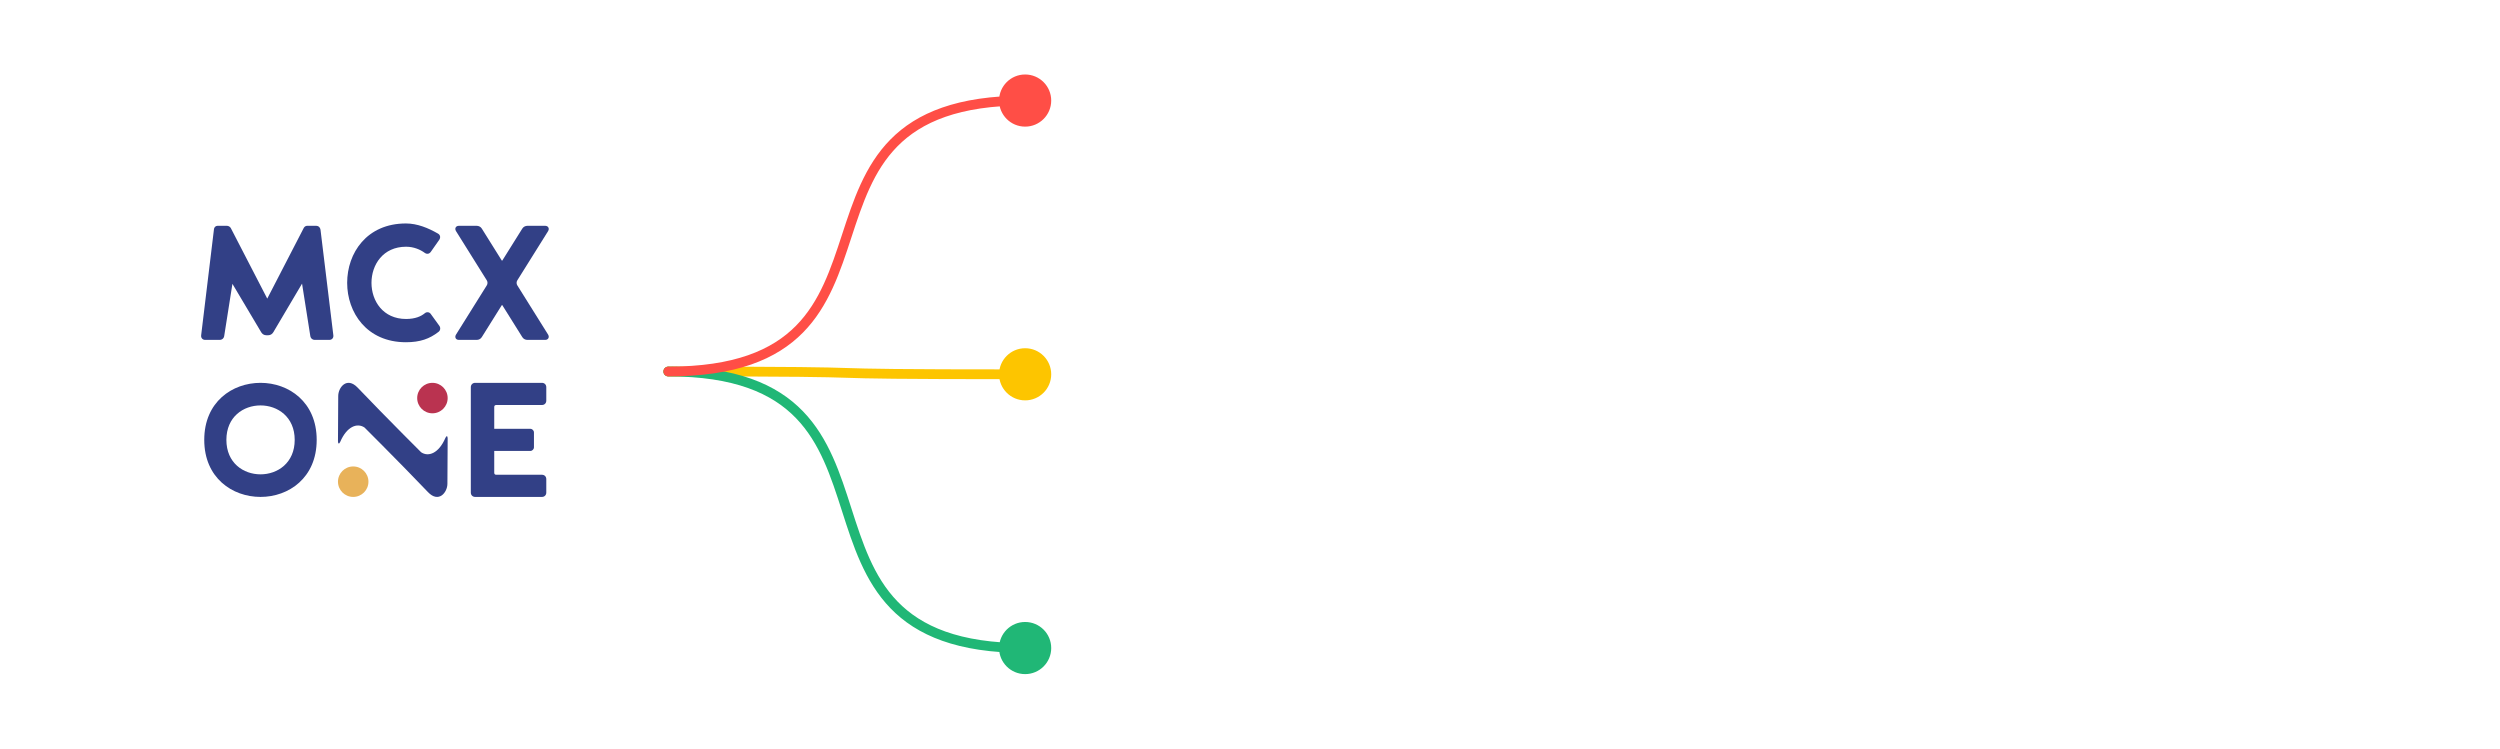 <svg width="895" height="268" viewBox="0 0 895 268" fill="none" xmlns="http://www.w3.org/2000/svg">
<path d="M211.364 129.256C210.023 129.256 208.869 128.972 207.903 128.403C206.943 127.83 206.205 127.034 205.688 126.017C205.176 125 204.92 123.83 204.92 122.506C204.92 121.165 205.179 119.989 205.696 118.977C206.219 117.96 206.96 117.168 207.92 116.599C208.881 116.026 210.023 115.739 211.347 115.739C212.489 115.739 213.489 115.946 214.347 116.361C215.205 116.776 215.884 117.358 216.384 118.108C216.884 118.858 217.159 119.739 217.21 120.75H213.784C213.688 120.097 213.432 119.571 213.017 119.173C212.608 118.77 212.071 118.568 211.406 118.568C210.844 118.568 210.352 118.722 209.932 119.028C209.517 119.33 209.193 119.77 208.96 120.349C208.727 120.929 208.611 121.631 208.611 122.455C208.611 123.29 208.724 124 208.952 124.585C209.185 125.17 209.511 125.616 209.932 125.923C210.352 126.23 210.844 126.384 211.406 126.384C211.821 126.384 212.193 126.298 212.523 126.128C212.858 125.957 213.134 125.71 213.349 125.386C213.571 125.057 213.716 124.662 213.784 124.202H217.21C217.153 125.202 216.881 126.082 216.392 126.844C215.909 127.599 215.241 128.19 214.389 128.616C213.537 129.043 212.528 129.256 211.364 129.256Z" fill="#1E1E1E"/>
<rect x="365.5" y="197.5" width="528" height="69" rx="34.5" stroke="white" stroke-opacity="0.51" stroke-width="3"/>
<path d="M401.035 242L395.405 222.56H397.916L402.236 237.936L406.543 222.573L409.067 222.56L413.387 237.936L417.694 222.56H420.218L414.589 242H412.186L407.812 226.758L403.438 242H401.035ZM426.608 242.405C425.159 242.405 423.908 242.077 422.855 241.419C421.811 240.762 421.005 239.853 420.438 238.692C419.871 237.531 419.588 236.199 419.588 234.696C419.588 233.166 419.876 231.825 420.452 230.673C421.028 229.521 421.842 228.626 422.895 227.987C423.948 227.339 425.186 227.015 426.608 227.015C428.066 227.015 429.321 227.343 430.374 228C431.427 228.648 432.233 229.553 432.791 230.714C433.358 231.866 433.641 233.193 433.641 234.696C433.641 236.217 433.358 237.558 432.791 238.719C432.224 239.871 431.414 240.776 430.361 241.433C429.308 242.081 428.057 242.405 426.608 242.405ZM426.608 240.123C428.12 240.123 429.245 239.619 429.983 238.611C430.721 237.603 431.09 236.298 431.09 234.696C431.09 233.049 430.716 231.74 429.969 230.768C429.222 229.787 428.102 229.296 426.608 229.296C425.591 229.296 424.754 229.526 424.097 229.985C423.44 230.444 422.949 231.078 422.625 231.888C422.301 232.698 422.139 233.634 422.139 234.696C422.139 236.334 422.517 237.648 423.273 238.638C424.029 239.628 425.141 240.123 426.608 240.123ZM436.1 242V227.42H438.247V230.943L437.896 230.484C438.067 230.034 438.287 229.62 438.557 229.242C438.836 228.864 439.147 228.554 439.489 228.311C439.867 228.005 440.294 227.771 440.771 227.609C441.248 227.447 441.734 227.352 442.229 227.325C442.724 227.289 443.188 227.321 443.62 227.42V229.674C443.116 229.539 442.562 229.503 441.959 229.566C441.356 229.629 440.798 229.85 440.285 230.228C439.817 230.561 439.453 230.966 439.192 231.443C438.94 231.92 438.764 232.437 438.665 232.995C438.566 233.544 438.517 234.107 438.517 234.683V242H436.1ZM445.646 242L445.66 222.56H448.09V234.44L454.205 227.42H457.324L450.884 234.71L458.08 242H454.718L448.09 234.98V242H445.646ZM464.155 242.392C462.418 242.392 460.991 242.013 459.875 241.257C458.768 240.492 458.089 239.426 457.837 238.058L460.294 237.666C460.492 238.458 460.946 239.088 461.657 239.556C462.368 240.015 463.25 240.245 464.303 240.245C465.302 240.245 466.085 240.038 466.652 239.624C467.219 239.21 467.503 238.647 467.503 237.936C467.503 237.522 467.408 237.189 467.219 236.937C467.03 236.676 466.639 236.433 466.045 236.208C465.46 235.983 464.573 235.713 463.385 235.398C462.098 235.056 461.086 234.701 460.348 234.332C459.61 233.963 459.083 233.535 458.768 233.049C458.453 232.563 458.296 231.974 458.296 231.281C458.296 230.426 458.53 229.679 458.998 229.04C459.466 228.392 460.118 227.892 460.955 227.541C461.801 227.19 462.782 227.015 463.898 227.015C465.005 227.015 465.995 227.19 466.868 227.541C467.741 227.892 468.443 228.392 468.974 229.04C469.514 229.679 469.834 230.426 469.933 231.281L467.476 231.726C467.359 230.943 466.981 230.327 466.342 229.877C465.712 229.427 464.897 229.188 463.898 229.161C462.953 229.125 462.184 229.292 461.59 229.661C461.005 230.03 460.712 230.529 460.712 231.159C460.712 231.51 460.82 231.812 461.036 232.064C461.261 232.316 461.671 232.554 462.265 232.779C462.868 233.004 463.741 233.261 464.884 233.549C466.171 233.873 467.183 234.228 467.921 234.615C468.668 234.993 469.199 235.443 469.514 235.965C469.829 236.478 469.987 237.113 469.987 237.869C469.987 239.273 469.469 240.38 468.434 241.19C467.399 241.991 465.973 242.392 464.155 242.392ZM483.553 242.405C482.104 242.405 480.853 242.077 479.8 241.419C478.756 240.762 477.951 239.853 477.384 238.692C476.817 237.531 476.533 236.199 476.533 234.696C476.533 233.166 476.821 231.825 477.397 230.673C477.973 229.521 478.788 228.626 479.841 227.987C480.894 227.339 482.131 227.015 483.553 227.015C485.011 227.015 486.267 227.343 487.32 228C488.373 228.648 489.178 229.553 489.736 230.714C490.303 231.866 490.587 233.193 490.587 234.696C490.587 236.217 490.303 237.558 489.736 238.719C489.169 239.871 488.359 240.776 487.306 241.433C486.253 242.081 485.002 242.405 483.553 242.405ZM483.553 240.123C485.065 240.123 486.19 239.619 486.928 238.611C487.666 237.603 488.035 236.298 488.035 234.696C488.035 233.049 487.662 231.74 486.915 230.768C486.168 229.787 485.047 229.296 483.553 229.296C482.536 229.296 481.699 229.526 481.042 229.985C480.385 230.444 479.895 231.078 479.571 231.888C479.247 232.698 479.085 233.634 479.085 234.696C479.085 236.334 479.463 237.648 480.219 238.638C480.975 239.628 482.086 240.123 483.553 240.123ZM503.428 242V234.696C503.428 234.003 503.365 233.337 503.239 232.698C503.122 232.059 502.91 231.488 502.604 230.984C502.307 230.471 501.902 230.066 501.389 229.769C500.885 229.472 500.246 229.323 499.472 229.323C498.869 229.323 498.32 229.427 497.825 229.634C497.339 229.832 496.921 230.138 496.57 230.552C496.219 230.966 495.944 231.488 495.746 232.118C495.557 232.739 495.463 233.472 495.463 234.318L493.883 233.832C493.883 232.419 494.135 231.209 494.639 230.201C495.152 229.184 495.868 228.405 496.786 227.865C497.713 227.316 498.802 227.042 500.053 227.042C500.998 227.042 501.803 227.19 502.469 227.487C503.135 227.784 503.689 228.18 504.13 228.675C504.571 229.161 504.917 229.71 505.169 230.322C505.421 230.925 505.597 231.542 505.696 232.172C505.804 232.793 505.858 233.382 505.858 233.94V242H503.428ZM493.033 242V227.42H495.193V231.321H495.463V242H493.033ZM513.747 242V222.56H521.428C521.617 222.56 521.842 222.569 522.103 222.587C522.364 222.596 522.616 222.623 522.859 222.668C523.912 222.83 524.794 223.19 525.505 223.748C526.225 224.306 526.765 225.012 527.125 225.867C527.485 226.713 527.665 227.654 527.665 228.689C527.665 229.715 527.481 230.655 527.112 231.51C526.752 232.356 526.212 233.063 525.492 233.63C524.781 234.188 523.903 234.548 522.859 234.71C522.616 234.746 522.364 234.773 522.103 234.791C521.842 234.809 521.617 234.818 521.428 234.818H516.15V242H513.747ZM516.15 232.536H521.347C521.518 232.536 521.712 232.527 521.928 232.509C522.153 232.491 522.364 232.46 522.562 232.415C523.183 232.271 523.687 232.01 524.074 231.632C524.47 231.245 524.758 230.795 524.938 230.282C525.118 229.76 525.208 229.229 525.208 228.689C525.208 228.149 525.118 227.622 524.938 227.109C524.758 226.587 524.47 226.133 524.074 225.746C523.687 225.359 523.183 225.098 522.562 224.963C522.364 224.909 522.153 224.877 521.928 224.868C521.712 224.85 521.518 224.841 521.347 224.841H516.15V232.536ZM529.845 242V227.42H531.991V230.943L531.64 230.484C531.811 230.034 532.032 229.62 532.302 229.242C532.581 228.864 532.891 228.554 533.233 228.311C533.611 228.005 534.039 227.771 534.516 227.609C534.993 227.447 535.479 227.352 535.974 227.325C536.469 227.289 536.932 227.321 537.364 227.42V229.674C536.86 229.539 536.307 229.503 535.704 229.566C535.101 229.629 534.543 229.85 534.03 230.228C533.562 230.561 533.197 230.966 532.936 231.443C532.684 231.92 532.509 232.437 532.41 232.995C532.311 233.544 532.261 234.107 532.261 234.683V242H529.845ZM539.674 224.841V222.357H542.077V224.841H539.674ZM539.674 242V227.42H542.077V242H539.674ZM549.557 242L544.265 227.42H546.695L550.785 238.935L554.862 227.42H557.306L552.014 242H549.557ZM562.562 242.405C561.473 242.405 560.559 242.207 559.821 241.811C559.092 241.406 558.539 240.875 558.161 240.218C557.792 239.561 557.607 238.841 557.607 238.058C557.607 237.293 557.751 236.631 558.039 236.073C558.336 235.506 558.75 235.038 559.281 234.669C559.812 234.291 560.447 233.994 561.185 233.778C561.878 233.589 562.652 233.427 563.507 233.292C564.371 233.148 565.244 233.018 566.126 232.901C567.008 232.784 567.831 232.671 568.596 232.563L567.732 233.063C567.759 231.767 567.498 230.808 566.949 230.187C566.409 229.566 565.473 229.256 564.141 229.256C563.259 229.256 562.485 229.458 561.819 229.863C561.162 230.259 560.699 230.907 560.429 231.807L558.147 231.119C558.498 229.841 559.178 228.837 560.186 228.108C561.194 227.379 562.521 227.015 564.168 227.015C565.491 227.015 566.625 227.253 567.57 227.73C568.524 228.198 569.208 228.909 569.622 229.863C569.829 230.313 569.96 230.804 570.014 231.335C570.068 231.857 570.095 232.406 570.095 232.982V242H567.962V238.503L568.461 238.827C567.912 240.006 567.143 240.897 566.153 241.5C565.172 242.104 563.975 242.405 562.562 242.405ZM562.926 240.393C563.79 240.393 564.537 240.24 565.167 239.934C565.806 239.619 566.319 239.21 566.706 238.706C567.093 238.193 567.345 237.635 567.462 237.032C567.597 236.582 567.669 236.082 567.678 235.533C567.696 234.975 567.705 234.548 567.705 234.251L568.542 234.615C567.759 234.723 566.99 234.827 566.234 234.926C565.478 235.025 564.762 235.133 564.087 235.25C563.412 235.358 562.805 235.488 562.265 235.641C561.869 235.767 561.495 235.929 561.144 236.127C560.802 236.325 560.523 236.582 560.307 236.897C560.1 237.203 559.997 237.585 559.997 238.044C559.997 238.44 560.096 238.818 560.294 239.178C560.501 239.538 560.816 239.831 561.239 240.056C561.671 240.281 562.233 240.393 562.926 240.393ZM581.232 242C580.368 242.171 579.513 242.239 578.667 242.203C577.83 242.176 577.083 242.009 576.426 241.703C575.769 241.388 575.27 240.902 574.928 240.245C574.64 239.669 574.482 239.088 574.455 238.503C574.437 237.909 574.428 237.239 574.428 236.492V223.37H576.831V236.384C576.831 236.978 576.836 237.486 576.845 237.909C576.863 238.332 576.957 238.697 577.128 239.003C577.452 239.579 577.965 239.916 578.667 240.016C579.378 240.114 580.233 240.087 581.232 239.934V242ZM571.472 229.404V227.42H581.232V229.404H571.472ZM589.391 242.405C587.96 242.405 586.709 242.09 585.638 241.46C584.576 240.821 583.748 239.934 583.154 238.8C582.56 237.657 582.263 236.325 582.263 234.804C582.263 233.211 582.555 231.834 583.14 230.673C583.725 229.503 584.54 228.603 585.584 227.973C586.637 227.334 587.87 227.015 589.283 227.015C590.75 227.015 591.996 227.352 593.022 228.027C594.057 228.702 594.831 229.665 595.344 230.916C595.866 232.167 596.091 233.657 596.019 235.385H593.589V234.521C593.562 232.73 593.198 231.393 592.496 230.511C591.794 229.62 590.75 229.175 589.364 229.175C587.879 229.175 586.749 229.652 585.975 230.606C585.201 231.56 584.814 232.928 584.814 234.71C584.814 236.429 585.201 237.761 585.975 238.706C586.749 239.651 587.852 240.123 589.283 240.123C590.246 240.123 591.083 239.903 591.794 239.462C592.505 239.021 593.063 238.386 593.468 237.558L595.776 238.355C595.209 239.642 594.354 240.641 593.211 241.352C592.077 242.054 590.804 242.405 589.391 242.405ZM584.004 235.385V233.454H594.777V235.385H584.004ZM608.318 222.56H610.762L605.578 242H603.134L608.318 222.56ZM626.639 242.405C624.704 242.405 623.061 241.977 621.711 241.122C620.361 240.267 619.331 239.079 618.62 237.558C617.918 236.037 617.567 234.278 617.567 232.28C617.567 230.282 617.918 228.522 618.62 227.001C619.331 225.48 620.361 224.292 621.711 223.437C623.061 222.582 624.704 222.155 626.639 222.155C628.889 222.155 630.738 222.726 632.187 223.869C633.645 225.012 634.649 226.551 635.198 228.486L632.754 229.134C632.358 227.685 631.652 226.542 630.635 225.705C629.618 224.868 628.286 224.45 626.639 224.45C625.19 224.45 623.984 224.778 623.021 225.435C622.058 226.092 621.333 227.01 620.847 228.189C620.361 229.359 620.114 230.723 620.105 232.28C620.096 233.828 620.334 235.191 620.82 236.37C621.306 237.54 622.035 238.458 623.007 239.124C623.979 239.781 625.19 240.11 626.639 240.11C628.286 240.11 629.618 239.691 630.635 238.854C631.652 238.008 632.358 236.865 632.754 235.425L635.198 236.073C634.649 237.999 633.645 239.538 632.187 240.69C630.738 241.833 628.889 242.405 626.639 242.405ZM643.856 242.405C642.407 242.405 641.156 242.077 640.103 241.419C639.059 240.762 638.253 239.853 637.686 238.692C637.119 237.531 636.836 236.199 636.836 234.696C636.836 233.166 637.124 231.825 637.7 230.673C638.276 229.521 639.09 228.626 640.143 227.987C641.196 227.339 642.434 227.015 643.856 227.015C645.314 227.015 646.569 227.343 647.622 228C648.675 228.648 649.481 229.553 650.039 230.714C650.606 231.866 650.889 233.193 650.889 234.696C650.889 236.217 650.606 237.558 650.039 238.719C649.472 239.871 648.662 240.776 647.609 241.433C646.556 242.081 645.305 242.405 643.856 242.405ZM643.856 240.123C645.368 240.123 646.493 239.619 647.231 238.611C647.969 237.603 648.338 236.298 648.338 234.696C648.338 233.049 647.964 231.74 647.217 230.768C646.47 229.787 645.35 229.296 643.856 229.296C642.839 229.296 642.002 229.526 641.345 229.985C640.688 230.444 640.197 231.078 639.873 231.888C639.549 232.698 639.387 233.634 639.387 234.696C639.387 236.334 639.765 237.648 640.521 238.638C641.277 239.628 642.389 240.123 643.856 240.123ZM670.777 242L670.79 232.671C670.79 231.582 670.498 230.732 669.913 230.12C669.337 229.499 668.585 229.188 667.658 229.188C667.118 229.188 666.605 229.314 666.119 229.566C665.633 229.809 665.237 230.196 664.931 230.727C664.625 231.249 664.472 231.92 664.472 232.739L663.203 232.226C663.185 231.191 663.397 230.286 663.838 229.512C664.288 228.729 664.9 228.122 665.674 227.69C666.448 227.258 667.321 227.042 668.293 227.042C669.814 227.042 671.011 227.505 671.884 228.433C672.757 229.35 673.193 230.588 673.193 232.145L673.18 242H670.777ZM653.335 242V227.42H655.481V231.321H655.751V242H653.335ZM662.069 242L662.083 232.766C662.083 231.65 661.795 230.777 661.219 230.147C660.643 229.508 659.878 229.188 658.924 229.188C657.979 229.188 657.214 229.512 656.629 230.16C656.044 230.808 655.751 231.668 655.751 232.739L654.482 231.983C654.482 231.038 654.707 230.192 655.157 229.445C655.607 228.698 656.219 228.113 656.993 227.69C657.767 227.258 658.645 227.042 659.626 227.042C660.607 227.042 661.462 227.249 662.191 227.663C662.92 228.077 663.482 228.671 663.878 229.445C664.274 230.21 664.472 231.123 664.472 232.185L664.459 242H662.069ZM693.625 242L693.639 232.671C693.639 231.582 693.346 230.732 692.761 230.12C692.185 229.499 691.434 229.188 690.507 229.188C689.967 229.188 689.454 229.314 688.968 229.566C688.482 229.809 688.086 230.196 687.78 230.727C687.474 231.249 687.321 231.92 687.321 232.739L686.052 232.226C686.034 231.191 686.245 230.286 686.686 229.512C687.136 228.729 687.748 228.122 688.522 227.69C689.296 227.258 690.169 227.042 691.141 227.042C692.662 227.042 693.859 227.505 694.732 228.433C695.605 229.35 696.042 230.588 696.042 232.145L696.028 242H693.625ZM676.183 242V227.42H678.33V231.321H678.6V242H676.183ZM684.918 242L684.931 232.766C684.931 231.65 684.643 230.777 684.067 230.147C683.491 229.508 682.726 229.188 681.772 229.188C680.827 229.188 680.062 229.512 679.477 230.16C678.892 230.808 678.6 231.668 678.6 232.739L677.331 231.983C677.331 231.038 677.556 230.192 678.006 229.445C678.456 228.698 679.068 228.113 679.842 227.69C680.616 227.258 681.493 227.042 682.474 227.042C683.455 227.042 684.31 227.249 685.039 227.663C685.768 228.077 686.331 228.671 686.727 229.445C687.123 230.21 687.321 231.123 687.321 232.185L687.307 242H684.918ZM705.231 242.405C703.8 242.405 702.549 242.09 701.478 241.46C700.416 240.821 699.588 239.934 698.994 238.8C698.4 237.657 698.103 236.325 698.103 234.804C698.103 233.211 698.396 231.834 698.981 230.673C699.566 229.503 700.38 228.603 701.424 227.973C702.477 227.334 703.71 227.015 705.123 227.015C706.59 227.015 707.837 227.352 708.863 228.027C709.898 228.702 710.672 229.665 711.185 230.916C711.707 232.167 711.932 233.657 711.86 235.385H709.43V234.521C709.403 232.73 709.038 231.393 708.336 230.511C707.634 229.62 706.59 229.175 705.204 229.175C703.719 229.175 702.59 229.652 701.816 230.606C701.042 231.56 700.655 232.928 700.655 234.71C700.655 236.429 701.042 237.761 701.816 238.706C702.59 239.651 703.692 240.123 705.123 240.123C706.086 240.123 706.923 239.903 707.634 239.462C708.345 239.021 708.903 238.386 709.308 237.558L711.617 238.355C711.05 239.642 710.195 240.641 709.052 241.352C707.918 242.054 706.644 242.405 705.231 242.405ZM699.845 235.385V233.454H710.618V235.385H699.845ZM714.352 242V227.42H716.499V230.943L716.148 230.484C716.319 230.034 716.539 229.62 716.809 229.242C717.088 228.864 717.399 228.554 717.741 228.311C718.119 228.005 718.546 227.771 719.023 227.609C719.5 227.447 719.986 227.352 720.481 227.325C720.976 227.289 721.44 227.321 721.872 227.42V229.674C721.368 229.539 720.814 229.503 720.211 229.566C719.608 229.629 719.05 229.85 718.537 230.228C718.069 230.561 717.705 230.966 717.444 231.443C717.192 231.92 717.016 232.437 716.917 232.995C716.818 233.544 716.769 234.107 716.769 234.683V242H714.352ZM729.79 242.405C728.314 242.405 727.059 242.077 726.024 241.419C724.998 240.753 724.215 239.84 723.675 238.679C723.135 237.518 722.856 236.195 722.838 234.71C722.856 233.189 723.139 231.852 723.688 230.7C724.246 229.539 725.043 228.635 726.078 227.987C727.113 227.339 728.359 227.015 729.817 227.015C731.356 227.015 732.679 227.393 733.786 228.149C734.902 228.905 735.649 229.94 736.027 231.254L733.651 231.969C733.345 231.123 732.846 230.466 732.153 229.998C731.469 229.53 730.681 229.296 729.79 229.296C728.791 229.296 727.968 229.53 727.32 229.998C726.672 230.457 726.19 231.096 725.875 231.915C725.56 232.725 725.398 233.657 725.389 234.71C725.407 236.33 725.781 237.639 726.51 238.638C727.248 239.628 728.341 240.123 729.79 240.123C730.744 240.123 731.536 239.907 732.166 239.475C732.796 239.034 733.273 238.4 733.597 237.572L736.027 238.206C735.523 239.565 734.736 240.605 733.665 241.325C732.594 242.045 731.302 242.405 729.79 242.405ZM738.144 224.841V222.357H740.547V224.841H738.144ZM738.144 242V227.42H740.547V242H738.144ZM748.229 242.405C747.14 242.405 746.227 242.207 745.489 241.811C744.76 241.406 744.206 240.875 743.828 240.218C743.459 239.561 743.275 238.841 743.275 238.058C743.275 237.293 743.419 236.631 743.707 236.073C744.004 235.506 744.418 235.038 744.949 234.669C745.48 234.291 746.114 233.994 746.852 233.778C747.545 233.589 748.319 233.427 749.174 233.292C750.038 233.148 750.911 233.018 751.793 232.901C752.675 232.784 753.499 232.671 754.264 232.563L753.4 233.063C753.427 231.767 753.166 230.808 752.617 230.187C752.077 229.566 751.141 229.256 749.809 229.256C748.927 229.256 748.153 229.458 747.487 229.863C746.83 230.259 746.366 230.907 746.096 231.807L743.815 231.119C744.166 229.841 744.845 228.837 745.853 228.108C746.861 227.379 748.189 227.015 749.836 227.015C751.159 227.015 752.293 227.253 753.238 227.73C754.192 228.198 754.876 228.909 755.29 229.863C755.497 230.313 755.627 230.804 755.681 231.335C755.735 231.857 755.762 232.406 755.762 232.982V242H753.629V238.503L754.129 238.827C753.58 240.006 752.81 240.897 751.82 241.5C750.839 242.104 749.642 242.405 748.229 242.405ZM748.594 240.393C749.458 240.393 750.205 240.24 750.835 239.934C751.474 239.619 751.987 239.21 752.374 238.706C752.761 238.193 753.013 237.635 753.13 237.032C753.265 236.582 753.337 236.082 753.346 235.533C753.364 234.975 753.373 234.548 753.373 234.251L754.21 234.615C753.427 234.723 752.657 234.827 751.901 234.926C751.145 235.025 750.43 235.133 749.755 235.25C749.08 235.358 748.472 235.488 747.932 235.641C747.536 235.767 747.163 235.929 746.812 236.127C746.47 236.325 746.191 236.582 745.975 236.897C745.768 237.203 745.664 237.585 745.664 238.044C745.664 238.44 745.763 238.818 745.961 239.178C746.168 239.538 746.483 239.831 746.906 240.056C747.338 240.281 747.901 240.393 748.594 240.393ZM759.029 242V222.155H761.432V242H759.029ZM778.259 242V238.422H769.322V236.141L775.735 222.56H778.462L772.049 236.141H778.259V230.673H780.689V236.141H782.714V238.422H780.689V242H778.259ZM793.304 242.405C791.972 242.405 790.757 242.171 789.659 241.703C788.561 241.235 787.616 240.564 786.824 239.691C786.032 238.809 785.42 237.747 784.988 236.505C784.565 235.254 784.353 233.846 784.353 232.28C784.353 230.21 784.722 228.419 785.46 226.907C786.198 225.395 787.238 224.229 788.579 223.41C789.92 222.582 791.495 222.168 793.304 222.168C795.482 222.168 797.237 222.677 798.569 223.694C799.901 224.702 800.819 226.083 801.323 227.838L798.893 228.338C798.488 227.159 797.822 226.218 796.895 225.516C795.968 224.814 794.811 224.463 793.425 224.463C791.976 224.454 790.77 224.778 789.807 225.435C788.853 226.083 788.133 226.997 787.647 228.176C787.161 229.355 786.914 230.723 786.905 232.28C786.896 233.828 787.134 235.187 787.62 236.357C788.106 237.527 788.831 238.445 789.794 239.111C790.766 239.768 791.976 240.101 793.425 240.11C794.676 240.119 795.729 239.88 796.584 239.394C797.439 238.908 798.101 238.206 798.569 237.288C799.037 236.37 799.32 235.268 799.419 233.981H795.288V231.996H801.957C801.984 232.176 801.998 232.392 801.998 232.644C802.007 232.887 802.011 233.054 802.011 233.144C802.011 234.917 801.678 236.505 801.012 237.909C800.355 239.304 799.379 240.402 798.083 241.203C796.796 242.004 795.203 242.405 793.304 242.405ZM815.405 242.405C814.325 242.405 813.317 242.248 812.381 241.932C811.445 241.617 810.662 241.122 810.032 240.447C809.546 239.907 809.181 239.313 808.938 238.665C808.704 238.008 808.574 237.315 808.547 236.586C808.547 235.875 808.65 235.182 808.857 234.507C809.064 233.823 809.393 233.216 809.843 232.685C810.077 232.397 810.338 232.154 810.626 231.956C810.923 231.749 811.22 231.573 811.517 231.429C810.896 230.763 810.419 230.138 810.086 229.553C809.762 228.968 809.6 228.261 809.6 227.434C809.6 226.38 809.87 225.431 810.41 224.585C810.959 223.73 811.706 223.104 812.651 222.708C813.11 222.51 813.578 222.375 814.055 222.303C814.541 222.222 815.013 222.182 815.472 222.182C816.246 222.182 816.998 222.29 817.727 222.506C818.456 222.722 819.077 223.073 819.59 223.559C819.932 223.847 820.224 224.18 820.467 224.558C820.71 224.927 820.899 225.314 821.034 225.719L818.685 226.326C818.514 225.867 818.231 225.48 817.835 225.165C817.52 224.895 817.151 224.711 816.728 224.612C816.314 224.513 815.895 224.463 815.472 224.463C814.77 224.463 814.136 224.598 813.569 224.868C813.065 225.111 812.687 225.453 812.435 225.894C812.183 226.326 812.057 226.839 812.057 227.434C812.057 227.946 812.142 228.369 812.313 228.702C812.493 229.026 812.741 229.373 813.056 229.742C813.245 229.94 813.456 230.151 813.69 230.376C813.933 230.592 814.181 230.817 814.433 231.051L820.157 236.37C820.184 236.145 820.202 235.916 820.211 235.682C820.22 235.448 820.224 235.223 820.224 235.007L820.211 232.32H822.411V235.479C822.411 236.118 822.389 236.663 822.344 237.113C822.308 237.563 822.245 237.936 822.155 238.233L824.625 240.515L823.059 242.189L821.007 240.245C820.656 240.641 820.238 240.987 819.752 241.284C819.266 241.581 818.78 241.806 818.294 241.959C817.835 242.131 817.362 242.248 816.876 242.311C816.39 242.374 815.9 242.405 815.405 242.405ZM815.459 240.096C815.9 240.096 816.3 240.069 816.66 240.016C817.02 239.961 817.362 239.858 817.686 239.705C818.118 239.498 818.451 239.3 818.685 239.111C818.919 238.922 819.113 238.746 819.266 238.584L813.339 233.157C813.015 233.265 812.709 233.409 812.421 233.589C812.142 233.769 811.899 233.981 811.692 234.224C811.458 234.512 811.283 234.849 811.166 235.236C811.058 235.623 811.004 236.033 811.004 236.465C811.013 236.924 811.089 237.347 811.233 237.734C811.377 238.121 811.58 238.467 811.841 238.773C812.237 239.232 812.772 239.57 813.447 239.786C814.122 239.993 814.793 240.096 815.459 240.096ZM836.962 242.405C835.963 242.405 835.032 242.198 834.168 241.784C833.313 241.37 832.579 240.803 831.967 240.083C831.364 239.354 830.932 238.517 830.671 237.572L832.98 236.951C833.142 237.59 833.43 238.143 833.844 238.611C834.258 239.07 834.739 239.43 835.288 239.691C835.846 239.943 836.427 240.069 837.03 240.069C837.822 240.069 838.533 239.88 839.163 239.502C839.802 239.115 840.306 238.607 840.675 237.977C841.044 237.338 841.228 236.64 841.228 235.884C841.228 235.101 841.035 234.395 840.648 233.765C840.27 233.126 839.761 232.622 839.122 232.253C838.483 231.884 837.786 231.699 837.03 231.699C836.175 231.699 835.441 231.879 834.829 232.239C834.226 232.59 833.749 233.022 833.398 233.535L831.265 232.725L831.859 222.56H842.295V224.841H833.02L834.087 223.842L833.587 231.983L833.061 231.294C833.601 230.718 834.244 230.273 834.991 229.958C835.747 229.643 836.517 229.485 837.3 229.485C838.506 229.485 839.586 229.769 840.54 230.336C841.494 230.894 842.25 231.659 842.808 232.631C843.366 233.594 843.645 234.678 843.645 235.884C843.645 237.081 843.339 238.175 842.727 239.165C842.115 240.146 841.3 240.933 840.283 241.527C839.275 242.113 838.168 242.405 836.962 242.405ZM854.231 242.405C852.899 242.405 851.684 242.171 850.586 241.703C849.488 241.235 848.543 240.564 847.751 239.691C846.959 238.809 846.347 237.747 845.915 236.505C845.492 235.254 845.28 233.846 845.28 232.28C845.28 230.21 845.649 228.419 846.387 226.907C847.125 225.395 848.165 224.229 849.506 223.41C850.847 222.582 852.422 222.168 854.231 222.168C856.409 222.168 858.164 222.677 859.496 223.694C860.828 224.702 861.746 226.083 862.25 227.838L859.82 228.338C859.415 227.159 858.749 226.218 857.822 225.516C856.895 224.814 855.738 224.463 854.352 224.463C852.903 224.454 851.697 224.778 850.734 225.435C849.78 226.083 849.06 226.997 848.574 228.176C848.088 229.355 847.841 230.723 847.832 232.28C847.823 233.828 848.061 235.187 848.547 236.357C849.033 237.527 849.758 238.445 850.721 239.111C851.693 239.768 852.903 240.101 854.352 240.11C855.603 240.119 856.656 239.88 857.511 239.394C858.366 238.908 859.028 238.206 859.496 237.288C859.964 236.37 860.247 235.268 860.346 233.981H856.215V231.996H862.884C862.911 232.176 862.925 232.392 862.925 232.644C862.934 232.887 862.938 233.054 862.938 233.144C862.938 234.917 862.605 236.505 861.939 237.909C861.282 239.304 860.306 240.402 859.01 241.203C857.723 242.004 856.13 242.405 854.231 242.405Z" fill="white"/>
<rect x="365.5" y="99.5" width="494" height="69" rx="34.5" stroke="white" stroke-opacity="0.51" stroke-width="3"/>
<path d="M397.16 144V124.56H399.563V144H397.16ZM413.482 144V136.696C413.482 136.003 413.419 135.337 413.293 134.698C413.176 134.059 412.965 133.488 412.659 132.984C412.362 132.471 411.957 132.066 411.444 131.769C410.94 131.472 410.301 131.323 409.527 131.323C408.924 131.323 408.375 131.427 407.88 131.634C407.394 131.832 406.975 132.138 406.624 132.552C406.273 132.966 405.999 133.488 405.801 134.118C405.612 134.739 405.517 135.472 405.517 136.318L403.938 135.832C403.938 134.419 404.19 133.209 404.694 132.201C405.207 131.184 405.922 130.405 406.84 129.865C407.767 129.316 408.856 129.042 410.107 129.042C411.052 129.042 411.858 129.19 412.524 129.487C413.19 129.784 413.743 130.18 414.184 130.675C414.625 131.161 414.972 131.71 415.224 132.322C415.476 132.925 415.651 133.542 415.75 134.172C415.858 134.793 415.912 135.382 415.912 135.94V144H413.482ZM403.087 144V129.42H405.247V133.321H405.517V144H403.087ZM427.049 144C426.185 144.171 425.33 144.239 424.484 144.203C423.647 144.176 422.9 144.009 422.243 143.703C421.586 143.388 421.087 142.902 420.745 142.245C420.457 141.669 420.299 141.088 420.272 140.503C420.254 139.909 420.245 139.239 420.245 138.492V125.37H422.648V138.384C422.648 138.978 422.653 139.486 422.662 139.909C422.68 140.332 422.774 140.697 422.945 141.003C423.269 141.579 423.782 141.916 424.484 142.016C425.195 142.114 426.05 142.087 427.049 141.934V144ZM417.289 131.404V129.42H427.049V131.404H417.289ZM435.208 144.405C433.777 144.405 432.526 144.09 431.455 143.46C430.393 142.821 429.565 141.934 428.971 140.8C428.377 139.657 428.08 138.325 428.08 136.804C428.08 135.211 428.373 133.834 428.958 132.673C429.543 131.503 430.357 130.603 431.401 129.973C432.454 129.334 433.687 129.015 435.1 129.015C436.567 129.015 437.814 129.352 438.84 130.027C439.875 130.702 440.649 131.665 441.162 132.916C441.684 134.167 441.909 135.657 441.837 137.385H439.407V136.521C439.38 134.73 439.015 133.393 438.313 132.511C437.611 131.62 436.567 131.175 435.181 131.175C433.696 131.175 432.567 131.652 431.793 132.606C431.019 133.56 430.632 134.928 430.632 136.71C430.632 138.429 431.019 139.761 431.793 140.706C432.567 141.651 433.669 142.123 435.1 142.123C436.063 142.123 436.9 141.903 437.611 141.462C438.322 141.021 438.88 140.386 439.285 139.558L441.594 140.355C441.027 141.642 440.172 142.641 439.029 143.352C437.895 144.054 436.621 144.405 435.208 144.405ZM429.822 137.385V135.454H440.595V137.385H429.822ZM444.329 144V129.42H446.476V132.943L446.125 132.484C446.296 132.034 446.516 131.62 446.786 131.242C447.065 130.864 447.376 130.554 447.718 130.311C448.096 130.005 448.523 129.771 449 129.609C449.477 129.447 449.963 129.352 450.458 129.325C450.953 129.289 451.417 129.321 451.849 129.42V131.674C451.345 131.539 450.791 131.503 450.188 131.566C449.585 131.629 449.027 131.85 448.514 132.228C448.046 132.561 447.682 132.966 447.421 133.443C447.169 133.92 446.993 134.437 446.894 134.995C446.795 135.544 446.746 136.107 446.746 136.683V144H444.329ZM459.835 144.405C458.386 144.405 457.135 144.077 456.082 143.419C455.038 142.762 454.232 141.853 453.665 140.692C453.098 139.531 452.815 138.199 452.815 136.696C452.815 135.166 453.103 133.825 453.679 132.673C454.255 131.521 455.069 130.626 456.122 129.987C457.175 129.339 458.413 129.015 459.835 129.015C461.293 129.015 462.548 129.343 463.601 130C464.654 130.648 465.46 131.553 466.018 132.714C466.585 133.866 466.868 135.193 466.868 136.696C466.868 138.217 466.585 139.558 466.018 140.719C465.451 141.871 464.641 142.776 463.588 143.433C462.535 144.081 461.284 144.405 459.835 144.405ZM459.835 142.123C461.347 142.123 462.472 141.619 463.21 140.611C463.948 139.603 464.317 138.298 464.317 136.696C464.317 135.049 463.943 133.74 463.196 132.768C462.449 131.787 461.329 131.296 459.835 131.296C458.818 131.296 457.981 131.526 457.324 131.985C456.667 132.444 456.176 133.078 455.852 133.888C455.528 134.698 455.366 135.634 455.366 136.696C455.366 138.334 455.744 139.648 456.5 140.638C457.256 141.628 458.368 142.123 459.835 142.123ZM476.024 144.405C474.656 144.405 473.504 144.068 472.568 143.392C471.632 142.708 470.921 141.786 470.435 140.625C469.958 139.455 469.719 138.145 469.719 136.696C469.719 135.229 469.958 133.915 470.435 132.754C470.921 131.593 471.632 130.68 472.568 130.014C473.513 129.348 474.669 129.015 476.037 129.015C477.387 129.015 478.548 129.352 479.52 130.027C480.501 130.693 481.253 131.607 481.775 132.768C482.297 133.929 482.558 135.238 482.558 136.696C482.558 138.154 482.297 139.464 481.775 140.625C481.253 141.786 480.501 142.708 479.52 143.392C478.548 144.068 477.383 144.405 476.024 144.405ZM469.314 150.48V129.42H471.461V140.152H471.731V150.48H469.314ZM475.727 142.204C476.69 142.204 477.486 141.961 478.116 141.475C478.746 140.989 479.219 140.332 479.534 139.504C479.849 138.667 480.006 137.731 480.006 136.696C480.006 135.67 479.849 134.743 479.534 133.915C479.228 133.087 478.751 132.43 478.103 131.944C477.464 131.458 476.649 131.215 475.659 131.215C474.714 131.215 473.931 131.449 473.31 131.917C472.689 132.376 472.226 133.02 471.92 133.848C471.614 134.667 471.461 135.616 471.461 136.696C471.461 137.758 471.609 138.708 471.906 139.545C472.212 140.373 472.68 141.025 473.31 141.502C473.94 141.97 474.746 142.204 475.727 142.204ZM491.322 144.405C489.891 144.405 488.64 144.09 487.569 143.46C486.507 142.821 485.679 141.934 485.085 140.8C484.491 139.657 484.194 138.325 484.194 136.804C484.194 135.211 484.487 133.834 485.072 132.673C485.657 131.503 486.471 130.603 487.515 129.973C488.568 129.334 489.801 129.015 491.214 129.015C492.681 129.015 493.928 129.352 494.954 130.027C495.989 130.702 496.763 131.665 497.276 132.916C497.798 134.167 498.023 135.657 497.951 137.385H495.521V136.521C495.494 134.73 495.129 133.393 494.427 132.511C493.725 131.62 492.681 131.175 491.295 131.175C489.81 131.175 488.681 131.652 487.907 132.606C487.133 133.56 486.746 134.928 486.746 136.71C486.746 138.429 487.133 139.761 487.907 140.706C488.681 141.651 489.783 142.123 491.214 142.123C492.177 142.123 493.014 141.903 493.725 141.462C494.436 141.021 494.994 140.386 495.399 139.558L497.708 140.355C497.141 141.642 496.286 142.641 495.143 143.352C494.009 144.054 492.735 144.405 491.322 144.405ZM485.936 137.385V135.454H496.709V137.385H485.936ZM500.443 144V129.42H502.59V132.943L502.239 132.484C502.41 132.034 502.63 131.62 502.9 131.242C503.179 130.864 503.49 130.554 503.832 130.311C504.21 130.005 504.637 129.771 505.114 129.609C505.591 129.447 506.077 129.352 506.572 129.325C507.067 129.289 507.531 129.321 507.963 129.42V131.674C507.459 131.539 506.905 131.503 506.302 131.566C505.699 131.629 505.141 131.85 504.628 132.228C504.16 132.561 503.796 132.966 503.535 133.443C503.283 133.92 503.107 134.437 503.008 134.995C502.909 135.544 502.86 136.107 502.86 136.683V144H500.443ZM513.672 144.405C512.583 144.405 511.67 144.207 510.932 143.811C510.203 143.406 509.649 142.875 509.271 142.218C508.902 141.561 508.718 140.841 508.718 140.058C508.718 139.293 508.862 138.631 509.15 138.073C509.447 137.506 509.861 137.038 510.392 136.669C510.923 136.291 511.557 135.994 512.295 135.778C512.988 135.589 513.762 135.427 514.617 135.292C515.481 135.148 516.354 135.018 517.236 134.901C518.118 134.784 518.942 134.671 519.707 134.563L518.843 135.063C518.87 133.767 518.609 132.808 518.06 132.187C517.52 131.566 516.584 131.256 515.252 131.256C514.37 131.256 513.596 131.458 512.93 131.863C512.273 132.259 511.809 132.907 511.539 133.807L509.258 133.119C509.609 131.841 510.288 130.837 511.296 130.108C512.304 129.379 513.632 129.015 515.279 129.015C516.602 129.015 517.736 129.253 518.681 129.73C519.635 130.198 520.319 130.909 520.733 131.863C520.94 132.313 521.07 132.804 521.124 133.335C521.178 133.857 521.205 134.406 521.205 134.982V144H519.072V140.503L519.572 140.827C519.023 142.006 518.253 142.897 517.263 143.5C516.282 144.104 515.085 144.405 513.672 144.405ZM514.037 142.393C514.901 142.393 515.648 142.24 516.278 141.934C516.917 141.619 517.43 141.21 517.817 140.706C518.204 140.193 518.456 139.635 518.573 139.032C518.708 138.582 518.78 138.082 518.789 137.533C518.807 136.975 518.816 136.548 518.816 136.251L519.653 136.615C518.87 136.723 518.1 136.827 517.344 136.926C516.588 137.025 515.873 137.133 515.198 137.25C514.523 137.358 513.915 137.488 513.375 137.641C512.979 137.767 512.606 137.929 512.255 138.127C511.913 138.325 511.634 138.582 511.418 138.897C511.211 139.203 511.107 139.585 511.107 140.044C511.107 140.44 511.206 140.818 511.404 141.178C511.611 141.538 511.926 141.831 512.349 142.056C512.781 142.281 513.344 142.393 514.037 142.393ZM532.343 144C531.479 144.171 530.624 144.239 529.778 144.203C528.941 144.176 528.194 144.009 527.537 143.703C526.88 143.388 526.38 142.902 526.038 142.245C525.75 141.669 525.593 141.088 525.566 140.503C525.548 139.909 525.539 139.239 525.539 138.492V125.37H527.942V138.384C527.942 138.978 527.946 139.486 527.955 139.909C527.973 140.332 528.068 140.697 528.239 141.003C528.563 141.579 529.076 141.916 529.778 142.016C530.489 142.114 531.344 142.087 532.343 141.934V144ZM522.582 131.404V129.42H532.343V131.404H522.582ZM540.502 144.405C539.071 144.405 537.82 144.09 536.749 143.46C535.687 142.821 534.859 141.934 534.265 140.8C533.671 139.657 533.374 138.325 533.374 136.804C533.374 135.211 533.666 133.834 534.251 132.673C534.836 131.503 535.651 130.603 536.695 129.973C537.748 129.334 538.981 129.015 540.394 129.015C541.861 129.015 543.107 129.352 544.133 130.027C545.168 130.702 545.942 131.665 546.455 132.916C546.977 134.167 547.202 135.657 547.13 137.385H544.7V136.521C544.673 134.73 544.309 133.393 543.607 132.511C542.905 131.62 541.861 131.175 540.475 131.175C538.99 131.175 537.86 131.652 537.086 132.606C536.312 133.56 535.925 134.928 535.925 136.71C535.925 138.429 536.312 139.761 537.086 140.706C537.86 141.651 538.963 142.123 540.394 142.123C541.357 142.123 542.194 141.903 542.905 141.462C543.616 141.021 544.174 140.386 544.579 139.558L546.887 140.355C546.32 141.642 545.465 142.641 544.322 143.352C543.188 144.054 541.915 144.405 540.502 144.405ZM535.115 137.385V135.454H545.888V137.385H535.115ZM555.131 144.392C553.394 144.392 551.967 144.013 550.851 143.257C549.744 142.492 549.065 141.426 548.813 140.058L551.27 139.666C551.468 140.458 551.922 141.088 552.633 141.556C553.344 142.015 554.226 142.245 555.279 142.245C556.278 142.245 557.061 142.038 557.628 141.624C558.195 141.21 558.479 140.647 558.479 139.936C558.479 139.522 558.384 139.189 558.195 138.937C558.006 138.676 557.615 138.433 557.021 138.208C556.436 137.983 555.549 137.713 554.361 137.398C553.074 137.056 552.062 136.701 551.324 136.332C550.586 135.963 550.059 135.535 549.744 135.049C549.429 134.563 549.272 133.974 549.272 133.281C549.272 132.426 549.506 131.679 549.974 131.04C550.442 130.392 551.094 129.892 551.931 129.541C552.777 129.19 553.758 129.015 554.874 129.015C555.981 129.015 556.971 129.19 557.844 129.541C558.717 129.892 559.419 130.392 559.95 131.04C560.49 131.679 560.81 132.426 560.909 133.281L558.452 133.726C558.335 132.943 557.957 132.327 557.318 131.877C556.688 131.427 555.873 131.188 554.874 131.161C553.929 131.125 553.16 131.292 552.566 131.661C551.981 132.03 551.688 132.529 551.688 133.159C551.688 133.51 551.796 133.812 552.012 134.064C552.237 134.316 552.647 134.554 553.241 134.779C553.844 135.004 554.717 135.261 555.86 135.549C557.147 135.873 558.159 136.228 558.897 136.615C559.644 136.993 560.175 137.443 560.49 137.965C560.805 138.478 560.963 139.113 560.963 139.869C560.963 141.273 560.445 142.38 559.41 143.19C558.375 143.991 556.949 144.392 555.131 144.392ZM571.424 144L566.969 129.406L569.359 129.42L572.612 140.085L575.893 129.42H578.012L581.279 140.085L584.546 129.42H586.922L582.467 144H580.469L576.946 132.916L573.422 144H571.424ZM589.117 126.841V124.357H591.52V126.841H589.117ZM589.117 144V129.42H591.52V144H589.117ZM603.198 144C602.334 144.171 601.479 144.239 600.633 144.203C599.796 144.176 599.049 144.009 598.392 143.703C597.735 143.388 597.236 142.902 596.894 142.245C596.606 141.669 596.448 141.088 596.421 140.503C596.403 139.909 596.394 139.239 596.394 138.492V125.37H598.797V138.384C598.797 138.978 598.802 139.486 598.811 139.909C598.829 140.332 598.923 140.697 599.094 141.003C599.418 141.579 599.931 141.916 600.633 142.016C601.344 142.114 602.199 142.087 603.198 141.934V144ZM593.438 131.404V129.42H603.198V131.404H593.438ZM616.027 144V136.696C616.027 136.003 615.964 135.337 615.838 134.698C615.721 134.059 615.51 133.488 615.204 132.984C614.907 132.471 614.502 132.066 613.989 131.769C613.485 131.472 612.846 131.323 612.072 131.323C611.469 131.323 610.92 131.427 610.425 131.634C609.939 131.832 609.52 132.138 609.169 132.552C608.818 132.966 608.544 133.488 608.346 134.118C608.157 134.739 608.062 135.472 608.062 136.318L606.483 135.832C606.483 134.419 606.735 133.209 607.239 132.201C607.752 131.184 608.467 130.405 609.385 129.865C610.312 129.316 611.401 129.042 612.652 129.042C613.597 129.042 614.403 129.19 615.069 129.487C615.735 129.784 616.288 130.18 616.729 130.675C617.17 131.161 617.517 131.71 617.769 132.322C618.021 132.925 618.196 133.542 618.295 134.172C618.403 134.793 618.457 135.382 618.457 135.94V144H616.027ZM605.632 144V124.56H607.792V135.292H608.062V144H605.632ZM626.616 144V124.56H629.019V141.718H638.037V144H626.616ZM639.808 144V124.56H641.995L649.339 140.044L656.642 124.56H658.856V143.986H656.575V129.838L649.973 144H648.691L642.089 129.838V144H639.808ZM662.129 144V124.56H669.81C669.999 124.56 670.224 124.569 670.485 124.587C670.746 124.596 670.998 124.623 671.241 124.668C672.294 124.83 673.176 125.19 673.887 125.748C674.607 126.306 675.147 127.012 675.507 127.867C675.867 128.713 676.047 129.654 676.047 130.689C676.047 132.192 675.656 133.497 674.873 134.604C674.09 135.702 672.942 136.39 671.43 136.669L670.512 136.818H664.532V144H662.129ZM673.698 144L669.864 136.089L672.24 135.36L676.452 144H673.698ZM664.532 134.536H669.729C669.9 134.536 670.094 134.527 670.31 134.509C670.535 134.491 670.746 134.46 670.944 134.415C671.565 134.271 672.069 134.01 672.456 133.632C672.852 133.245 673.14 132.795 673.32 132.282C673.5 131.76 673.59 131.229 673.59 130.689C673.59 130.149 673.5 129.622 673.32 129.109C673.14 128.587 672.852 128.133 672.456 127.746C672.069 127.359 671.565 127.098 670.944 126.963C670.746 126.909 670.535 126.877 670.31 126.868C670.094 126.85 669.9 126.841 669.729 126.841H664.532V134.536ZM678.643 147.024L678.791 145.904C679.169 145.931 679.453 145.859 679.642 145.688C679.831 145.517 679.952 145.283 680.006 144.986C680.06 144.689 680.069 144.36 680.033 144H678.643V140.949H681.289V144.405C681.289 145.35 681.055 146.061 680.587 146.538C680.128 147.015 679.48 147.177 678.643 147.024ZM695.815 144V126.841H689.187V124.56H704.847V126.841H698.218V144H695.815ZM706.483 144V124.56H718.768V126.841H708.886V132.93H717.148V135.211H708.886V141.718H718.768V144H706.483ZM726.509 144V126.841H719.88V124.56H735.54V126.841H728.912V144H726.509ZM737.177 144V124.56H744.858C745.047 124.56 745.272 124.569 745.533 124.587C745.794 124.596 746.046 124.623 746.289 124.668C747.342 124.83 748.224 125.19 748.935 125.748C749.655 126.306 750.195 127.012 750.555 127.867C750.915 128.713 751.095 129.654 751.095 130.689C751.095 132.192 750.704 133.497 749.921 134.604C749.138 135.702 747.99 136.39 746.478 136.669L745.56 136.818H739.58V144H737.177ZM748.746 144L744.912 136.089L747.288 135.36L751.5 144H748.746ZM739.58 134.536H744.777C744.948 134.536 745.142 134.527 745.358 134.509C745.583 134.491 745.794 134.46 745.992 134.415C746.613 134.271 747.117 134.01 747.504 133.632C747.9 133.245 748.188 132.795 748.368 132.282C748.548 131.76 748.638 131.229 748.638 130.689C748.638 130.149 748.548 129.622 748.368 129.109C748.188 128.587 747.9 128.133 747.504 127.746C747.117 127.359 746.613 127.098 745.992 126.963C745.794 126.909 745.583 126.877 745.358 126.868C745.142 126.85 744.948 126.841 744.777 126.841H739.58V134.536ZM752.611 144L759.118 124.56H762.466L768.973 144H766.475L760.387 125.964H761.143L755.108 144H752.611ZM755.743 139.45V137.196H765.841V139.45H755.743ZM770.606 147.024L770.755 145.904C771.133 145.931 771.416 145.859 771.605 145.688C771.794 145.517 771.916 145.283 771.97 144.986C772.024 144.689 772.033 144.36 771.997 144H770.606V140.949H773.252V144.405C773.252 145.35 773.018 146.061 772.55 146.538C772.091 147.015 771.443 147.177 770.606 147.024ZM782.77 144V124.56H790.452C790.641 124.56 790.866 124.569 791.127 124.587C791.388 124.596 791.64 124.623 791.883 124.668C792.936 124.83 793.818 125.19 794.529 125.748C795.249 126.306 795.789 127.012 796.149 127.867C796.509 128.713 796.689 129.654 796.689 130.689C796.689 131.715 796.504 132.655 796.135 133.51C795.775 134.356 795.235 135.063 794.515 135.63C793.804 136.188 792.927 136.548 791.883 136.71C791.64 136.746 791.388 136.773 791.127 136.791C790.866 136.809 790.641 136.818 790.452 136.818H785.173V144H782.77ZM785.173 134.536H790.371C790.542 134.536 790.735 134.527 790.951 134.509C791.176 134.491 791.388 134.46 791.586 134.415C792.207 134.271 792.711 134.01 793.098 133.632C793.494 133.245 793.782 132.795 793.962 132.282C794.142 131.76 794.232 131.229 794.232 130.689C794.232 130.149 794.142 129.622 793.962 129.109C793.782 128.587 793.494 128.133 793.098 127.746C792.711 127.359 792.207 127.098 791.586 126.963C791.388 126.909 791.176 126.877 790.951 126.868C790.735 126.85 790.542 126.841 790.371 126.841H785.173V134.536ZM798.869 144V124.56H806.442C807.603 124.56 808.593 124.798 809.412 125.275C810.24 125.752 810.87 126.382 811.302 127.165C811.743 127.939 811.964 128.776 811.964 129.676C811.964 130.729 811.694 131.652 811.154 132.444C810.614 133.236 809.885 133.78 808.967 134.077L808.94 133.416C810.191 133.749 811.163 134.361 811.856 135.252C812.549 136.143 812.895 137.205 812.895 138.438C812.895 139.572 812.661 140.553 812.193 141.381C811.734 142.209 811.068 142.852 810.195 143.311C809.331 143.77 808.305 144 807.117 144H798.869ZM801.299 141.705H806.658C807.378 141.705 808.022 141.574 808.589 141.313C809.156 141.043 809.601 140.665 809.925 140.179C810.258 139.693 810.425 139.108 810.425 138.424C810.425 137.767 810.276 137.178 809.979 136.656C809.691 136.134 809.282 135.72 808.751 135.414C808.229 135.099 807.621 134.941 806.928 134.941H801.299V141.705ZM801.299 132.673H806.415C806.991 132.673 807.509 132.552 807.968 132.309C808.436 132.057 808.805 131.706 809.075 131.256C809.354 130.806 809.493 130.279 809.493 129.676C809.493 128.839 809.21 128.155 808.643 127.624C808.076 127.093 807.333 126.828 806.415 126.828H801.299V132.673ZM812.635 144L819.317 134.158L812.81 124.56H815.74L820.775 132.133L825.797 124.56H828.74L822.233 134.158L828.902 144H825.973L820.775 136.197L815.578 144H812.635Z" fill="white"/>
<rect x="365.5" y="1.5" width="411" height="69" rx="34.5" stroke="white" stroke-opacity="0.51" stroke-width="3"/>
<path d="M396.89 46V26.56H404.572C404.761 26.56 404.986 26.569 405.247 26.587C405.508 26.596 405.76 26.623 406.003 26.668C407.056 26.83 407.938 27.19 408.649 27.748C409.369 28.306 409.909 29.012 410.269 29.867C410.629 30.713 410.809 31.654 410.809 32.689C410.809 34.192 410.417 35.497 409.634 36.604C408.851 37.702 407.704 38.391 406.192 38.669L405.274 38.818H399.293V46H396.89ZM408.46 46L404.626 38.089L407.002 37.36L411.214 46H408.46ZM399.293 36.536H404.491C404.662 36.536 404.855 36.528 405.071 36.51C405.296 36.492 405.508 36.46 405.706 36.415C406.327 36.271 406.831 36.01 407.218 35.632C407.614 35.245 407.902 34.795 408.082 34.282C408.262 33.76 408.352 33.229 408.352 32.689C408.352 32.149 408.262 31.622 408.082 31.11C407.902 30.587 407.614 30.133 407.218 29.746C406.831 29.359 406.327 29.098 405.706 28.963C405.508 28.909 405.296 28.878 405.071 28.869C404.855 28.851 404.662 28.841 404.491 28.841H399.293V36.536ZM419.209 46.378C418.273 46.378 417.467 46.23 416.792 45.932C416.126 45.636 415.573 45.239 415.132 44.745C414.691 44.249 414.344 43.7 414.092 43.097C413.84 42.495 413.66 41.878 413.552 41.248C413.453 40.618 413.404 40.029 413.404 39.48V31.42H415.834V38.724C415.834 39.407 415.897 40.069 416.023 40.708C416.149 41.347 416.36 41.923 416.657 42.436C416.963 42.949 417.368 43.354 417.872 43.651C418.385 43.948 419.024 44.096 419.789 44.096C420.392 44.096 420.941 43.993 421.436 43.786C421.931 43.579 422.354 43.273 422.705 42.868C423.056 42.454 423.326 41.932 423.515 41.302C423.704 40.672 423.799 39.938 423.799 39.102L425.378 39.587C425.378 40.992 425.122 42.202 424.609 43.219C424.105 44.236 423.389 45.019 422.462 45.568C421.544 46.108 420.46 46.378 419.209 46.378ZM424.069 46V42.099H423.799V31.42H426.215V46H424.069ZM439.864 46V38.697C439.864 38.004 439.801 37.337 439.675 36.699C439.558 36.059 439.346 35.488 439.04 34.984C438.743 34.471 438.338 34.066 437.825 33.769C437.321 33.472 436.682 33.324 435.908 33.324C435.305 33.324 434.756 33.427 434.261 33.634C433.775 33.832 433.357 34.138 433.006 34.552C432.655 34.966 432.38 35.488 432.182 36.118C431.993 36.739 431.899 37.472 431.899 38.319L430.319 37.833C430.319 36.419 430.571 35.209 431.075 34.201C431.588 33.184 432.304 32.406 433.222 31.866C434.149 31.317 435.238 31.042 436.489 31.042C437.434 31.042 438.239 31.191 438.905 31.488C439.571 31.785 440.125 32.181 440.566 32.675C441.007 33.161 441.353 33.711 441.605 34.322C441.857 34.925 442.033 35.542 442.132 36.172C442.24 36.793 442.294 37.383 442.294 37.941V46H439.864ZM429.469 46V31.42H431.629V35.322H431.899V46H429.469ZM450.798 46.392C449.061 46.392 447.635 46.014 446.519 45.258C445.412 44.492 444.732 43.426 444.48 42.058L446.937 41.666C447.135 42.459 447.59 43.089 448.301 43.556C449.012 44.016 449.894 44.245 450.947 44.245C451.946 44.245 452.729 44.038 453.296 43.624C453.863 43.21 454.146 42.648 454.146 41.937C454.146 41.523 454.052 41.19 453.863 40.938C453.674 40.676 453.282 40.434 452.688 40.209C452.103 39.983 451.217 39.714 450.029 39.398C448.742 39.056 447.729 38.701 446.991 38.332C446.253 37.963 445.727 37.535 445.412 37.05C445.097 36.563 444.939 35.974 444.939 35.281C444.939 34.426 445.173 33.679 445.641 33.04C446.109 32.392 446.762 31.892 447.599 31.541C448.445 31.191 449.426 31.015 450.542 31.015C451.649 31.015 452.639 31.191 453.512 31.541C454.385 31.892 455.087 32.392 455.618 33.04C456.158 33.679 456.477 34.426 456.576 35.281L454.119 35.727C454.002 34.944 453.624 34.327 452.985 33.877C452.355 33.427 451.541 33.188 450.542 33.161C449.597 33.126 448.827 33.292 448.233 33.661C447.648 34.03 447.356 34.529 447.356 35.16C447.356 35.511 447.464 35.812 447.68 36.064C447.905 36.316 448.314 36.554 448.908 36.779C449.511 37.005 450.384 37.261 451.527 37.549C452.814 37.873 453.827 38.228 454.565 38.615C455.312 38.993 455.843 39.444 456.158 39.965C456.473 40.478 456.63 41.113 456.63 41.869C456.63 43.273 456.113 44.38 455.078 45.19C454.043 45.991 452.616 46.392 450.798 46.392ZM471.979 46.405C470.044 46.405 468.402 45.977 467.052 45.123C465.702 44.267 464.671 43.08 463.96 41.559C463.258 40.038 462.907 38.278 462.907 36.28C462.907 34.282 463.258 32.523 463.96 31.002C464.671 29.48 465.702 28.293 467.052 27.438C468.402 26.582 470.044 26.155 471.979 26.155C473.923 26.155 475.57 26.582 476.92 27.438C478.27 28.293 479.296 29.48 479.998 31.002C480.7 32.523 481.051 34.282 481.051 36.28C481.051 38.278 480.7 40.038 479.998 41.559C479.296 43.08 478.27 44.267 476.92 45.123C475.57 45.977 473.923 46.405 471.979 46.405ZM471.979 44.11C473.428 44.119 474.634 43.795 475.597 43.138C476.569 42.472 477.294 41.55 477.771 40.37C478.257 39.191 478.5 37.828 478.5 36.28C478.5 34.723 478.257 33.359 477.771 32.19C477.294 31.02 476.569 30.106 475.597 29.449C474.634 28.792 473.428 28.459 471.979 28.45C470.53 28.441 469.324 28.765 468.361 29.422C467.407 30.079 466.687 30.997 466.201 32.176C465.715 33.355 465.468 34.723 465.459 36.28C465.45 37.828 465.688 39.187 466.174 40.357C466.66 41.527 467.385 42.445 468.348 43.111C469.32 43.768 470.53 44.101 471.979 44.11ZM493.631 46V38.697C493.631 38.004 493.568 37.337 493.442 36.699C493.325 36.059 493.113 35.488 492.807 34.984C492.51 34.471 492.105 34.066 491.592 33.769C491.088 33.472 490.449 33.324 489.675 33.324C489.072 33.324 488.523 33.427 488.028 33.634C487.542 33.832 487.124 34.138 486.773 34.552C486.422 34.966 486.147 35.488 485.949 36.118C485.76 36.739 485.666 37.472 485.666 38.319L484.086 37.833C484.086 36.419 484.338 35.209 484.842 34.201C485.355 33.184 486.071 32.406 486.989 31.866C487.916 31.317 489.005 31.042 490.256 31.042C491.201 31.042 492.006 31.191 492.672 31.488C493.338 31.785 493.892 32.181 494.333 32.675C494.774 33.161 495.12 33.711 495.372 34.322C495.624 34.925 495.8 35.542 495.899 36.172C496.007 36.793 496.061 37.383 496.061 37.941V46H493.631ZM483.236 46V31.42H485.396V35.322H485.666V46H483.236ZM498.788 38.48V36.496H506.888V38.48H498.788ZM509.883 46V26.56H517.564C517.753 26.56 517.978 26.569 518.239 26.587C518.5 26.596 518.752 26.623 518.995 26.668C520.048 26.83 520.93 27.19 521.641 27.748C522.361 28.306 522.901 29.012 523.261 29.867C523.621 30.713 523.801 31.654 523.801 32.689C523.801 33.715 523.617 34.656 523.248 35.511C522.888 36.356 522.348 37.063 521.628 37.63C520.917 38.188 520.039 38.548 518.995 38.71C518.752 38.746 518.5 38.773 518.239 38.791C517.978 38.809 517.753 38.818 517.564 38.818H512.286V46H509.883ZM512.286 36.536H517.483C517.654 36.536 517.848 36.528 518.064 36.51C518.289 36.492 518.5 36.46 518.698 36.415C519.319 36.271 519.823 36.01 520.21 35.632C520.606 35.245 520.894 34.795 521.074 34.282C521.254 33.76 521.344 33.229 521.344 32.689C521.344 32.149 521.254 31.622 521.074 31.11C520.894 30.587 520.606 30.133 520.21 29.746C519.823 29.359 519.319 29.098 518.698 28.963C518.5 28.909 518.289 28.878 518.064 28.869C517.848 28.851 517.654 28.841 517.483 28.841H512.286V36.536ZM525.981 46V31.42H528.128V34.944L527.777 34.484C527.948 34.035 528.168 33.62 528.438 33.242C528.717 32.864 529.028 32.554 529.37 32.311C529.748 32.005 530.175 31.771 530.652 31.609C531.129 31.447 531.615 31.352 532.11 31.326C532.605 31.29 533.069 31.321 533.501 31.42V33.675C532.997 33.539 532.443 33.504 531.84 33.566C531.237 33.63 530.679 33.85 530.166 34.228C529.698 34.561 529.334 34.966 529.073 35.443C528.821 35.92 528.645 36.438 528.546 36.995C528.447 37.544 528.398 38.107 528.398 38.683V46H525.981ZM541.595 46.405C540.164 46.405 538.913 46.09 537.842 45.46C536.78 44.821 535.952 43.934 535.358 42.8C534.764 41.657 534.467 40.325 534.467 38.804C534.467 37.212 534.759 35.834 535.344 34.673C535.929 33.504 536.744 32.603 537.788 31.974C538.841 31.334 540.074 31.015 541.487 31.015C542.954 31.015 544.2 31.352 545.226 32.028C546.261 32.703 547.035 33.666 547.548 34.916C548.07 36.167 548.295 37.657 548.223 39.385H545.793V38.521C545.766 36.73 545.402 35.394 544.7 34.511C543.998 33.62 542.954 33.175 541.568 33.175C540.083 33.175 538.953 33.652 538.179 34.606C537.405 35.56 537.018 36.928 537.018 38.71C537.018 40.429 537.405 41.761 538.179 42.706C538.953 43.651 540.056 44.123 541.487 44.123C542.45 44.123 543.287 43.903 543.998 43.462C544.709 43.021 545.267 42.386 545.672 41.559L547.98 42.355C547.413 43.642 546.558 44.641 545.415 45.352C544.281 46.054 543.008 46.405 541.595 46.405ZM536.208 39.385V37.455H546.981V39.385H536.208ZM567.749 46L567.762 36.672C567.762 35.583 567.47 34.732 566.885 34.12C566.309 33.499 565.557 33.188 564.63 33.188C564.09 33.188 563.577 33.315 563.091 33.566C562.605 33.809 562.209 34.197 561.903 34.727C561.597 35.249 561.444 35.92 561.444 36.739L560.175 36.226C560.157 35.191 560.369 34.286 560.81 33.513C561.26 32.73 561.872 32.122 562.646 31.69C563.42 31.258 564.293 31.042 565.265 31.042C566.786 31.042 567.983 31.506 568.856 32.432C569.729 33.35 570.165 34.588 570.165 36.145L570.152 46H567.749ZM550.307 46V31.42H552.453V35.322H552.723V46H550.307ZM559.041 46L559.055 36.766C559.055 35.65 558.767 34.777 558.191 34.147C557.615 33.508 556.85 33.188 555.896 33.188C554.951 33.188 554.186 33.513 553.601 34.16C553.016 34.809 552.723 35.668 552.723 36.739L551.454 35.983C551.454 35.038 551.679 34.192 552.129 33.445C552.579 32.698 553.191 32.113 553.965 31.69C554.739 31.258 555.617 31.042 556.598 31.042C557.579 31.042 558.434 31.249 559.163 31.663C559.892 32.077 560.454 32.671 560.85 33.445C561.246 34.21 561.444 35.123 561.444 36.185L561.431 46H559.041ZM582.975 26.56H585.418L580.234 46H577.791L582.975 26.56ZM601.295 46.405C599.36 46.405 597.718 45.977 596.368 45.123C595.018 44.267 593.987 43.08 593.276 41.559C592.574 40.038 592.223 38.278 592.223 36.28C592.223 34.282 592.574 32.523 593.276 31.002C593.987 29.48 595.018 28.293 596.368 27.438C597.718 26.582 599.36 26.155 601.295 26.155C603.545 26.155 605.395 26.727 606.844 27.869C608.302 29.012 609.305 30.552 609.854 32.486L607.411 33.135C607.015 31.686 606.308 30.543 605.291 29.706C604.274 28.869 602.942 28.45 601.295 28.45C599.846 28.45 598.64 28.779 597.677 29.436C596.714 30.093 595.99 31.011 595.504 32.19C595.018 33.359 594.77 34.723 594.761 36.28C594.752 37.828 594.991 39.191 595.477 40.37C595.963 41.541 596.692 42.459 597.664 43.124C598.636 43.782 599.846 44.11 601.295 44.11C602.942 44.11 604.274 43.691 605.291 42.855C606.308 42.008 607.015 40.865 607.411 39.425L609.854 40.074C609.305 41.999 608.302 43.538 606.844 44.691C605.395 45.834 603.545 46.405 601.295 46.405ZM612.572 46V26.155H614.975V46H612.572ZM624.723 46.405C623.274 46.405 622.023 46.077 620.97 45.419C619.926 44.763 619.12 43.853 618.553 42.693C617.986 41.532 617.703 40.2 617.703 38.697C617.703 37.166 617.991 35.825 618.567 34.673C619.143 33.522 619.957 32.626 621.01 31.987C622.063 31.339 623.301 31.015 624.723 31.015C626.181 31.015 627.436 31.343 628.489 32.001C629.542 32.648 630.348 33.553 630.906 34.714C631.473 35.866 631.756 37.194 631.756 38.697C631.756 40.218 631.473 41.559 630.906 42.719C630.339 43.871 629.529 44.776 628.476 45.433C627.423 46.081 626.172 46.405 624.723 46.405ZM624.723 44.123C626.235 44.123 627.36 43.62 628.098 42.611C628.836 41.603 629.205 40.298 629.205 38.697C629.205 37.05 628.831 35.74 628.084 34.768C627.337 33.787 626.217 33.297 624.723 33.297C623.706 33.297 622.869 33.526 622.212 33.985C621.555 34.444 621.064 35.078 620.74 35.889C620.416 36.699 620.254 37.635 620.254 38.697C620.254 40.334 620.632 41.648 621.388 42.639C622.144 43.629 623.256 44.123 624.723 44.123ZM639.751 46.378C638.815 46.378 638.009 46.23 637.334 45.932C636.668 45.636 636.115 45.239 635.674 44.745C635.233 44.249 634.886 43.7 634.634 43.097C634.382 42.495 634.202 41.878 634.094 41.248C633.995 40.618 633.946 40.029 633.946 39.48V31.42H636.376V38.724C636.376 39.407 636.439 40.069 636.565 40.708C636.691 41.347 636.902 41.923 637.199 42.436C637.505 42.949 637.91 43.354 638.414 43.651C638.927 43.948 639.566 44.096 640.331 44.096C640.934 44.096 641.483 43.993 641.978 43.786C642.473 43.579 642.896 43.273 643.247 42.868C643.598 42.454 643.868 41.932 644.057 41.302C644.246 40.672 644.341 39.938 644.341 39.102L645.92 39.587C645.92 40.992 645.664 42.202 645.151 43.219C644.647 44.236 643.931 45.019 643.004 45.568C642.086 46.108 641.002 46.378 639.751 46.378ZM644.611 46V42.099H644.341V31.42H646.757V46H644.611ZM655.748 46.405C654.389 46.405 653.223 46.068 652.251 45.392C651.279 44.709 650.528 43.786 649.997 42.625C649.475 41.464 649.214 40.154 649.214 38.697C649.214 37.239 649.475 35.929 649.997 34.768C650.528 33.607 651.279 32.694 652.251 32.028C653.223 31.352 654.384 31.015 655.734 31.015C657.111 31.015 658.268 31.348 659.204 32.014C660.14 32.68 660.846 33.593 661.323 34.755C661.809 35.916 662.052 37.23 662.052 38.697C662.052 40.145 661.809 41.455 661.323 42.625C660.846 43.786 660.14 44.709 659.204 45.392C658.268 46.068 657.116 46.405 655.748 46.405ZM656.045 44.205C657.026 44.205 657.831 43.971 658.461 43.502C659.091 43.026 659.555 42.373 659.852 41.545C660.158 40.708 660.311 39.758 660.311 38.697C660.311 37.617 660.158 36.667 659.852 35.848C659.555 35.02 659.096 34.377 658.475 33.917C657.854 33.45 657.066 33.215 656.112 33.215C655.122 33.215 654.303 33.459 653.655 33.944C653.016 34.431 652.539 35.087 652.224 35.916C651.918 36.743 651.765 37.67 651.765 38.697C651.765 39.731 651.923 40.667 652.238 41.505C652.553 42.333 653.025 42.989 653.655 43.475C654.294 43.962 655.091 44.205 656.045 44.205ZM660.311 46V35.267H660.041V26.56H662.457V46H660.311ZM675.533 26.56H677.976L672.792 46H670.349L675.533 26.56ZM685.861 46V26.56H698.146V28.841H688.264V34.93H696.526V37.212H688.264V43.718H698.146V46H685.861ZM706.603 46.405C705.244 46.405 704.078 46.068 703.106 45.392C702.134 44.709 701.383 43.786 700.852 42.625C700.33 41.464 700.069 40.154 700.069 38.697C700.069 37.239 700.33 35.929 700.852 34.768C701.383 33.607 702.134 32.694 703.106 32.028C704.078 31.352 705.239 31.015 706.589 31.015C707.966 31.015 709.123 31.348 710.059 32.014C710.995 32.68 711.701 33.593 712.178 34.755C712.664 35.916 712.907 37.23 712.907 38.697C712.907 40.145 712.664 41.455 712.178 42.625C711.701 43.786 710.995 44.709 710.059 45.392C709.123 46.068 707.971 46.405 706.603 46.405ZM706.9 44.205C707.881 44.205 708.686 43.971 709.316 43.502C709.946 43.026 710.41 42.373 710.707 41.545C711.013 40.708 711.166 39.758 711.166 38.697C711.166 37.617 711.013 36.667 710.707 35.848C710.41 35.02 709.951 34.377 709.33 33.917C708.709 33.45 707.921 33.215 706.967 33.215C705.977 33.215 705.158 33.459 704.51 33.944C703.871 34.431 703.394 35.087 703.079 35.916C702.773 36.743 702.62 37.67 702.62 38.697C702.62 39.731 702.778 40.667 703.093 41.505C703.408 42.333 703.88 42.989 704.51 43.475C705.149 43.962 705.946 44.205 706.9 44.205ZM711.166 46V35.267H710.896V26.56H713.312V46H711.166ZM722.481 52.885C721.716 52.885 720.969 52.768 720.24 52.534C719.511 52.3 718.841 51.944 718.229 51.468C717.626 50.999 717.122 50.406 716.717 49.685L718.917 48.525C719.277 49.236 719.786 49.753 720.443 50.077C721.109 50.401 721.793 50.563 722.495 50.563C723.422 50.563 724.191 50.392 724.803 50.05C725.415 49.717 725.865 49.218 726.153 48.551C726.45 47.886 726.594 47.057 726.585 46.068V42.085H726.869V31.42H729.002V46.094C729.002 46.49 728.988 46.873 728.961 47.242C728.943 47.611 728.898 47.975 728.826 48.336C728.637 49.37 728.264 50.221 727.706 50.887C727.148 51.562 726.428 52.062 725.546 52.386C724.664 52.718 723.642 52.885 722.481 52.885ZM722.306 46.405C720.947 46.405 719.781 46.068 718.809 45.392C717.837 44.709 717.086 43.786 716.555 42.625C716.033 41.464 715.772 40.154 715.772 38.697C715.772 37.239 716.033 35.929 716.555 34.768C717.086 33.607 717.837 32.694 718.809 32.028C719.781 31.352 720.942 31.015 722.292 31.015C723.669 31.015 724.826 31.348 725.762 32.014C726.698 32.68 727.404 33.593 727.881 34.755C728.367 35.916 728.61 37.23 728.61 38.697C728.61 40.145 728.367 41.455 727.881 42.625C727.404 43.786 726.698 44.709 725.762 45.392C724.826 46.068 723.674 46.405 722.306 46.405ZM722.603 44.205C723.584 44.205 724.389 43.971 725.019 43.502C725.649 43.026 726.113 42.373 726.41 41.545C726.716 40.708 726.869 39.758 726.869 38.697C726.869 37.617 726.716 36.667 726.41 35.848C726.113 35.02 725.654 34.377 725.033 33.917C724.412 33.45 723.624 33.215 722.67 33.215C721.68 33.215 720.861 33.459 720.213 33.944C719.574 34.431 719.097 35.087 718.782 35.916C718.476 36.743 718.323 37.67 718.323 38.697C718.323 39.731 718.481 40.667 718.796 41.505C719.111 42.333 719.583 42.989 720.213 43.475C720.852 43.962 721.649 44.205 722.603 44.205ZM738.576 46.405C737.145 46.405 735.894 46.09 734.823 45.46C733.761 44.821 732.933 43.934 732.339 42.8C731.745 41.657 731.448 40.325 731.448 38.804C731.448 37.212 731.741 35.834 732.326 34.673C732.911 33.504 733.725 32.603 734.769 31.974C735.822 31.334 737.055 31.015 738.468 31.015C739.935 31.015 741.182 31.352 742.208 32.028C743.243 32.703 744.017 33.666 744.53 34.916C745.052 36.167 745.277 37.657 745.205 39.385H742.775V38.521C742.748 36.73 742.383 35.394 741.681 34.511C740.979 33.62 739.935 33.175 738.549 33.175C737.064 33.175 735.935 33.652 735.161 34.606C734.387 35.56 734 36.928 734 38.71C734 40.429 734.387 41.761 735.161 42.706C735.935 43.651 737.037 44.123 738.468 44.123C739.431 44.123 740.268 43.903 740.979 43.462C741.69 43.021 742.248 42.386 742.653 41.559L744.962 42.355C744.395 43.642 743.54 44.641 742.397 45.352C741.263 46.054 739.989 46.405 738.576 46.405ZM733.19 39.385V37.455H743.963V39.385H733.19Z" fill="white"/>
<g filter="url(#filter0_d_507_165)">
<rect x="32" y="34" width="203" height="198" rx="21" fill="white"/>
</g>
<path d="M239.25 131.25C238.284 131.25 237.5 132.034 237.5 133C237.5 133.966 238.284 134.75 239.25 134.75V131.25ZM357.667 134C357.667 139.155 361.845 143.333 367 143.333C372.155 143.333 376.333 139.155 376.333 134C376.333 128.845 372.155 124.667 367 124.667C361.845 124.667 357.667 128.845 357.667 134ZM239.25 133V134.75C287.246 134.75 295.161 135 303.07 135.249C311.036 135.5 318.996 135.75 367 135.75V134V132.25C319.004 132.25 311.089 132 303.18 131.751C295.214 131.5 287.254 131.25 239.25 131.25V133Z" fill="#FDC500"/>
<path d="M239.25 131.25C238.284 131.25 237.5 132.034 237.5 133C237.5 133.966 238.284 134.75 239.25 134.75V131.25ZM357.667 232C357.667 237.155 361.845 241.333 367 241.333C372.155 241.333 376.333 237.155 376.333 232C376.333 226.845 372.155 222.667 367 222.667C361.845 222.667 357.667 226.845 357.667 232ZM239.25 133V134.75C262.937 134.75 276.404 140.846 284.953 149.685C293.598 158.623 297.465 170.583 301.459 183.034C305.403 195.333 309.473 208.123 318.781 217.748C328.185 227.471 342.687 233.75 367 233.75V232V230.25C343.313 230.25 329.846 224.154 321.297 215.315C312.652 206.377 308.785 194.417 304.791 181.966C300.847 169.667 296.777 156.877 287.469 147.252C278.065 137.529 263.563 131.25 239.25 131.25V133Z" fill="#20B776"/>
<path d="M239.25 131.25C238.284 131.25 237.5 132.034 237.5 133C237.5 133.966 238.284 134.75 239.25 134.75V131.25ZM357.667 36C357.667 41.155 361.845 45.333 367 45.333C372.155 45.333 376.333 41.155 376.333 36C376.333 30.845 372.155 26.667 367 26.667C361.845 26.667 357.667 30.845 357.667 36ZM239.25 133V134.75C263.553 134.75 278.051 128.602 287.456 119.073C296.771 109.637 300.844 97.095 304.788 85.044C308.781 72.845 312.646 61.137 321.284 52.386C329.832 43.727 343.303 37.75 367 37.75V36V34.25C342.697 34.25 328.199 40.398 318.794 49.927C309.479 59.363 305.406 71.905 301.462 83.956C297.469 96.155 293.604 107.863 284.966 116.614C276.418 125.273 262.947 131.25 239.25 131.25V133Z" fill="#FF4E46"/>
<path fill-rule="evenodd" clip-rule="evenodd" d="M73.121 157.477C73.121 171.095 83.173 177.898 93.275 177.898C103.321 177.898 113.375 171.096 113.375 157.477C113.375 143.858 103.321 137.055 93.275 137.055C83.173 137.055 73.121 143.859 73.121 157.477ZM81.046 157.477C81.046 149.221 87.133 145.14 93.275 145.14C99.366 145.14 105.504 149.221 105.504 157.477C105.504 165.732 99.366 169.813 93.275 169.813C87.133 169.813 81.046 165.732 81.046 157.477Z" fill="#324086"/>
<path fill-rule="evenodd" clip-rule="evenodd" d="M176.937 161.445H189.82C190.557 161.445 191.156 160.847 191.156 160.11V154.845C191.156 154.108 190.557 153.509 189.82 153.509H176.937V145.725C176.937 145.498 176.989 145.304 177.119 145.174C177.249 145.044 177.443 144.992 177.67 144.992H194.011C194.487 144.992 194.865 144.819 195.133 144.552C195.4 144.284 195.573 143.906 195.573 143.43V138.617C195.573 138.141 195.4 137.764 195.133 137.496C194.865 137.228 194.487 137.056 194.011 137.056H170.114C169.638 137.056 169.261 137.228 168.993 137.496C168.725 137.764 168.553 138.141 168.553 138.617V176.337C168.553 176.813 168.725 177.191 168.993 177.459C169.261 177.727 169.638 177.899 170.114 177.899H194.011C194.487 177.899 194.865 177.726 195.133 177.459C195.4 177.191 195.573 176.813 195.573 176.337V171.524C195.573 171.048 195.4 170.671 195.133 170.403C194.865 170.135 194.487 169.963 194.011 169.963H177.67C177.443 169.963 177.249 169.91 177.119 169.78C176.989 169.65 176.937 169.456 176.937 169.23V161.445Z" fill="#324086"/>
<path fill-rule="evenodd" clip-rule="evenodd" d="M179.734 109.17C179.781 109.218 179.837 109.279 179.881 109.337C179.883 109.34 186.967 120.664 186.967 120.664C187.34 121.302 188.066 121.683 188.801 121.683H195.181C195.75 121.683 196.112 121.422 196.295 121.117C196.473 120.82 196.557 120.374 196.241 119.819C196.235 119.81 196.229 119.8 196.224 119.791L185.199 102.162C185.197 102.159 185.195 102.156 185.193 102.153C184.858 101.633 184.858 100.889 185.193 100.369C185.195 100.366 185.197 100.363 185.199 100.36L196.224 82.731C196.229 82.722 196.235 82.712 196.241 82.703C196.557 82.148 196.473 81.702 196.295 81.405C196.112 81.1 195.75 80.839 195.181 80.839H188.801C188.063 80.839 187.335 81.223 186.963 81.866C186.967 81.859 179.883 93.182 179.883 93.182C179.838 93.241 179.782 93.303 179.734 93.352C179.687 93.304 179.632 93.243 179.588 93.185C179.586 93.182 172.502 81.859 172.502 81.859C172.129 81.22 171.403 80.839 170.668 80.839H164.288C163.639 80.839 163.295 81.138 163.132 81.442C162.979 81.729 162.922 82.167 163.228 82.703C163.234 82.712 163.239 82.722 163.245 82.731L174.27 100.36C174.272 100.363 174.274 100.366 174.276 100.369C174.61 100.889 174.61 101.633 174.276 102.153C174.274 102.156 174.272 102.159 174.27 102.162L163.245 119.791C163.239 119.8 163.234 119.81 163.228 119.819C162.922 120.355 162.979 120.793 163.132 121.08C163.295 121.385 163.639 121.683 164.288 121.683H170.668C171.406 121.683 172.134 121.299 172.506 120.656C172.502 120.664 179.586 109.34 179.586 109.34C179.631 109.281 179.687 109.219 179.734 109.17Z" fill="#324086"/>
<path fill-rule="evenodd" clip-rule="evenodd" d="M124.285 101.261C124.285 111.865 131.281 122.522 145.323 122.522C150.408 122.522 153.798 121.284 156.955 118.834C157.649 118.351 157.798 117.407 157.321 116.692C157.315 116.684 157.309 116.675 157.303 116.666L154.233 112.424C153.973 112.042 153.606 111.836 153.219 111.787C152.847 111.741 152.436 111.839 152.064 112.149C152.064 112.149 152.064 112.149 152.064 112.149C150.822 113.184 148.743 114.194 145.378 114.194C137.109 114.194 132.991 107.72 132.991 101.261C132.991 94.803 137.109 88.328 145.378 88.328C148.14 88.328 150.485 89.37 152.049 90.517C152.052 90.519 152.054 90.521 152.057 90.523C152.472 90.819 152.869 90.894 153.225 90.835C153.58 90.776 153.932 90.576 154.228 90.161C154.229 90.159 154.231 90.157 154.232 90.155L157.254 85.846C157.258 85.841 157.262 85.835 157.266 85.83C157.756 85.093 157.676 84.126 156.817 83.636C153.279 81.605 149.385 80 145.323 80C131.281 80 124.285 90.599 124.285 101.261Z" fill="#324086"/>
<path fill-rule="evenodd" clip-rule="evenodd" d="M83.207 101.611L93.501 118.929C93.874 119.578 94.541 120.015 95.284 120.015H96.068C96.812 120.015 97.479 119.578 97.852 118.929L108.134 101.538L111.08 120.24C111.197 121.123 111.858 121.683 112.745 121.683H117.894C118.414 121.683 118.788 121.479 119.032 121.187C119.264 120.907 119.4 120.514 119.338 120.018C119.337 120.015 119.337 120.011 119.336 120.008L114.74 82.232C114.74 82.23 114.739 82.229 114.739 82.227C114.624 81.42 114.052 80.839 113.13 80.839H109.953C109.535 80.839 109.09 81.073 108.811 81.49C108.794 81.516 108.778 81.543 108.764 81.57L95.676 106.904L82.645 81.684C82.404 81.211 81.824 80.839 81.232 80.839H77.887C77.277 80.839 76.782 81.253 76.63 81.863C76.623 81.893 76.617 81.923 76.613 81.953L72.016 120.009C72.016 120.012 72.015 120.015 72.015 120.018C71.953 120.514 72.088 120.907 72.321 121.187C72.565 121.479 72.938 121.683 73.458 121.683H78.607C79.497 121.683 80.159 121.12 80.273 120.232L83.207 101.611Z" fill="#324086"/>
<path fill-rule="evenodd" clip-rule="evenodd" d="M130.503 153.057C132.643 155.225 134.811 157.391 136.992 159.562C142.219 164.85 148.025 170.721 153.208 176.17C157.072 180.232 160.174 176.265 160.174 173.178C160.174 167.76 160.23 160.75 160.264 156.993C160.273 156.014 159.836 155.889 159.449 156.789C157.052 162.359 153.339 163.658 150.755 161.898C148.615 159.729 146.447 157.564 144.266 155.392C139.04 150.104 133.234 144.234 128.05 138.784C124.187 134.723 121.085 138.689 121.085 141.776C121.085 147.195 121.028 154.205 120.994 157.961C120.985 158.941 121.422 159.065 121.809 158.165C124.206 152.596 127.919 151.297 130.503 153.057Z" fill="#324086"/>
<path fill-rule="evenodd" clip-rule="evenodd" d="M126.449 166.989C123.436 166.989 120.994 169.431 120.994 172.444C120.994 175.456 123.436 177.898 126.449 177.898C129.461 177.898 131.903 175.456 131.903 172.444C131.903 169.431 129.461 166.989 126.449 166.989Z" fill="#E8B25A"/>
<path fill-rule="evenodd" clip-rule="evenodd" d="M154.808 137.056C151.796 137.056 149.354 139.498 149.354 142.51C149.354 145.523 151.796 147.965 154.808 147.965C157.821 147.965 160.263 145.523 160.263 142.51C160.263 139.498 157.821 137.056 154.808 137.056Z" fill="#BA3350"/>
<defs>
<filter id="filter0_d_507_165" x="0" y="2" width="267" height="262" filterUnits="userSpaceOnUse" color-interpolation-filters="sRGB">
<feFlood flood-opacity="0" result="BackgroundImageFix"/>
<feColorMatrix in="SourceAlpha" type="matrix" values="0 0 0 0 0 0 0 0 0 0 0 0 0 0 0 0 0 0 127 0" result="hardAlpha"/>
<feMorphology radius="8" operator="dilate" in="SourceAlpha" result="effect1_dropShadow_507_165"/>
<feOffset/>
<feGaussianBlur stdDeviation="12"/>
<feComposite in2="hardAlpha" operator="out"/>
<feColorMatrix type="matrix" values="0 0 0 0 0 0 0 0 0 0 0 0 0 0 0 0 0 0 0.21 0"/>
<feBlend mode="normal" in2="BackgroundImageFix" result="effect1_dropShadow_507_165"/>
<feBlend mode="normal" in="SourceGraphic" in2="effect1_dropShadow_507_165" result="shape"/>
</filter>
</defs>
</svg>

